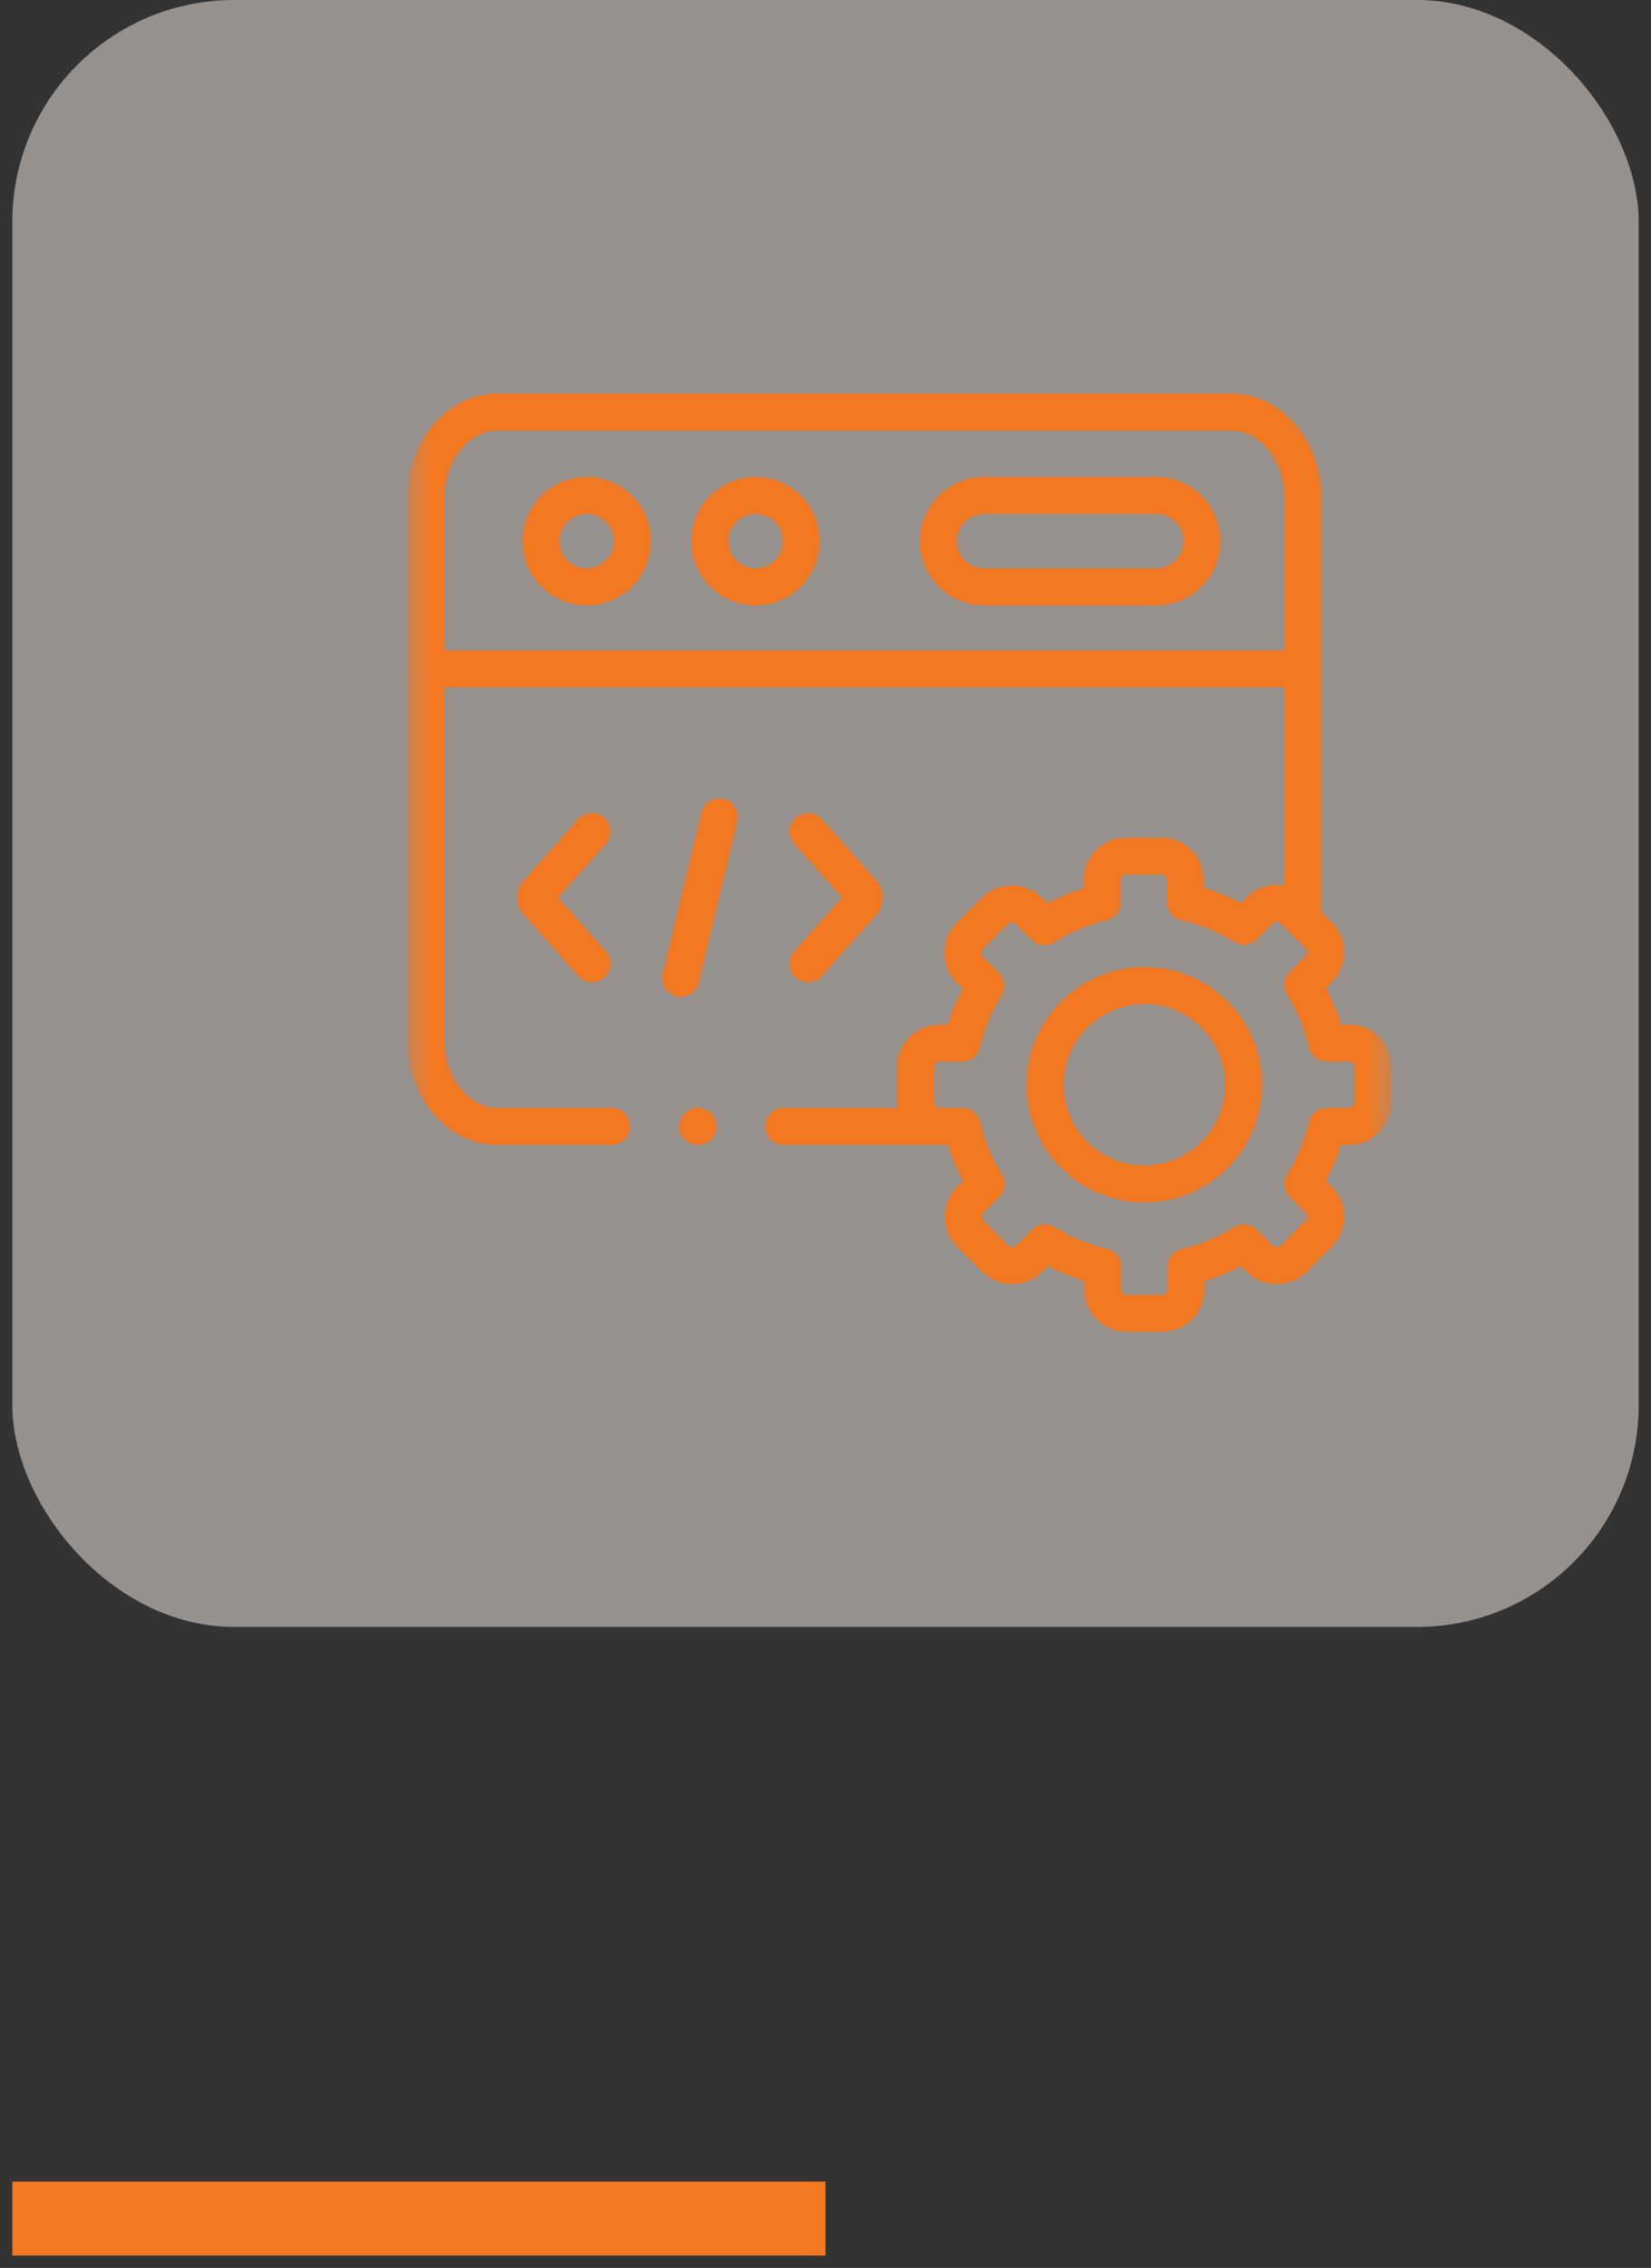<svg width="67" height="92" viewBox="0 0 67 92" fill="none" xmlns="http://www.w3.org/2000/svg">
<rect x="0" y="0" width="67" height="92" fill="#333333" stroke="none"/>
<rect opacity="0.5" x="0.5" width="66" height="66" rx="9" fill="#FDF1E9"/>
<mask id="mask0_879_8531" style="mask-type:luminance" maskUnits="userSpaceOnUse" x="16" y="14" width="41" height="41">
<path d="M16.5 15H56.5V55H16.5V15Z" fill="white"/>
</mask>
<g mask="url(#mask0_879_8531)">
<path d="M17.281 27.135H52.869" stroke="#F27922" stroke-width="1.5" stroke-miterlimit="10" stroke-linecap="round" stroke-linejoin="round"/>
<path d="M23.806 23.81C24.829 23.81 25.664 22.978 25.664 21.955C25.664 20.933 24.829 20.101 23.806 20.101C22.785 20.101 21.95 20.933 21.95 21.955C21.95 22.978 22.785 23.81 23.806 23.81Z" stroke="#F27922" stroke-width="1.5" stroke-miterlimit="10" stroke-linecap="round" stroke-linejoin="round"/>
<path d="M39.934 20.101H46.923C47.944 20.101 48.779 20.935 48.779 21.955C48.779 22.976 47.944 23.81 46.923 23.81H39.934C38.913 23.81 38.078 22.976 38.078 21.955C38.078 20.935 38.913 20.101 39.934 20.101Z" stroke="#F27922" stroke-width="1.5" stroke-miterlimit="10" stroke-linecap="round" stroke-linejoin="round"/>
<path d="M30.657 23.81C31.681 23.81 32.516 22.978 32.516 21.955C32.516 20.933 31.681 20.101 30.657 20.101C29.637 20.101 28.802 20.933 28.802 21.955C28.802 22.978 29.637 23.81 30.657 23.81Z" stroke="#F27922" stroke-width="1.5" stroke-miterlimit="10" stroke-linecap="round" stroke-linejoin="round"/>
<path d="M29.189 33.144L27.625 39.687" stroke="#F27922" stroke-width="1.5" stroke-miterlimit="10" stroke-linecap="round" stroke-linejoin="round"/>
<path d="M32.789 39.096L35.001 36.612C35.099 36.504 35.099 36.327 35.001 36.218L32.789 33.735" stroke="#F27922" stroke-width="1.5" stroke-miterlimit="10" stroke-linecap="round" stroke-linejoin="round"/>
<path d="M24.026 39.096L21.813 36.612C21.716 36.504 21.716 36.327 21.813 36.218L24.026 33.735" stroke="#F27922" stroke-width="1.5" stroke-miterlimit="10" stroke-linecap="round" stroke-linejoin="round"/>
<path d="M48.103 36.597C48.958 36.787 49.757 37.124 50.477 37.575L51.117 36.938C51.496 36.557 52.118 36.557 52.499 36.938L53.507 37.945C53.888 38.325 53.888 38.947 53.507 39.326L52.869 39.965C53.324 40.688 53.654 41.483 53.843 42.316H54.74C55.278 42.316 55.719 42.757 55.719 43.292V44.72C55.719 45.255 55.278 45.696 54.74 45.696H53.839C53.649 46.524 53.321 47.314 52.869 48.033L53.507 48.671C53.888 49.051 53.888 49.673 53.507 50.052L52.499 51.061C52.118 51.442 51.496 51.442 51.117 51.061L50.477 50.424C49.755 50.878 48.961 51.206 48.13 51.395V52.303C48.13 52.841 47.689 53.281 47.153 53.281H45.725C45.189 53.281 44.748 52.841 44.748 52.303V51.393C43.907 51.203 43.116 50.868 42.405 50.424L41.767 51.061C41.386 51.442 40.764 51.442 40.386 51.061L39.376 50.052C38.997 49.673 38.997 49.051 39.376 48.671L40.016 48.033C39.562 47.315 39.233 46.524 39.044 45.696H38.138C37.6 45.696 37.161 45.255 37.161 44.72V43.292C37.161 42.757 37.6 42.316 38.138 42.316H39.041C39.229 41.493 39.553 40.706 40 39.99L39.358 39.346C38.977 38.967 38.977 38.345 39.358 37.965L40.366 36.958C40.746 36.577 41.369 36.577 41.748 36.958L42.383 37.591C43.102 37.135 43.893 36.804 44.722 36.61V35.709C44.722 35.171 45.16 34.731 45.698 34.731H47.124C47.663 34.731 48.103 35.171 48.103 35.709V36.597Z" stroke="#F27922" stroke-width="1.5" stroke-miterlimit="10" stroke-linecap="round" stroke-linejoin="round"/>
<path d="M46.44 39.981C48.664 39.981 50.466 41.783 50.466 44.007C50.466 46.23 48.664 48.031 46.44 48.031C44.215 48.031 42.412 46.23 42.412 44.007C42.412 41.783 44.215 39.981 46.44 39.981Z" stroke="#F27922" stroke-width="1.5" stroke-miterlimit="10" stroke-linecap="round" stroke-linejoin="round"/>
<path d="M24.815 45.696H20.191C18.592 45.696 17.281 44.131 17.281 42.221V20.194C17.281 18.281 18.59 16.719 20.191 16.719H49.959C51.56 16.719 52.869 18.284 52.869 20.194V37.307M38.138 45.696H31.797" stroke="#F27922" stroke-width="1.5" stroke-miterlimit="10" stroke-linecap="round" stroke-linejoin="round"/>
<path d="M28.314 45.696H28.329" stroke="#F27922" stroke-width="1.5" stroke-miterlimit="10" stroke-linecap="round" stroke-linejoin="round"/>
</g>
<path d="M0.5 90H33.5" stroke="#F27922" stroke-width="3"/>
</svg>
